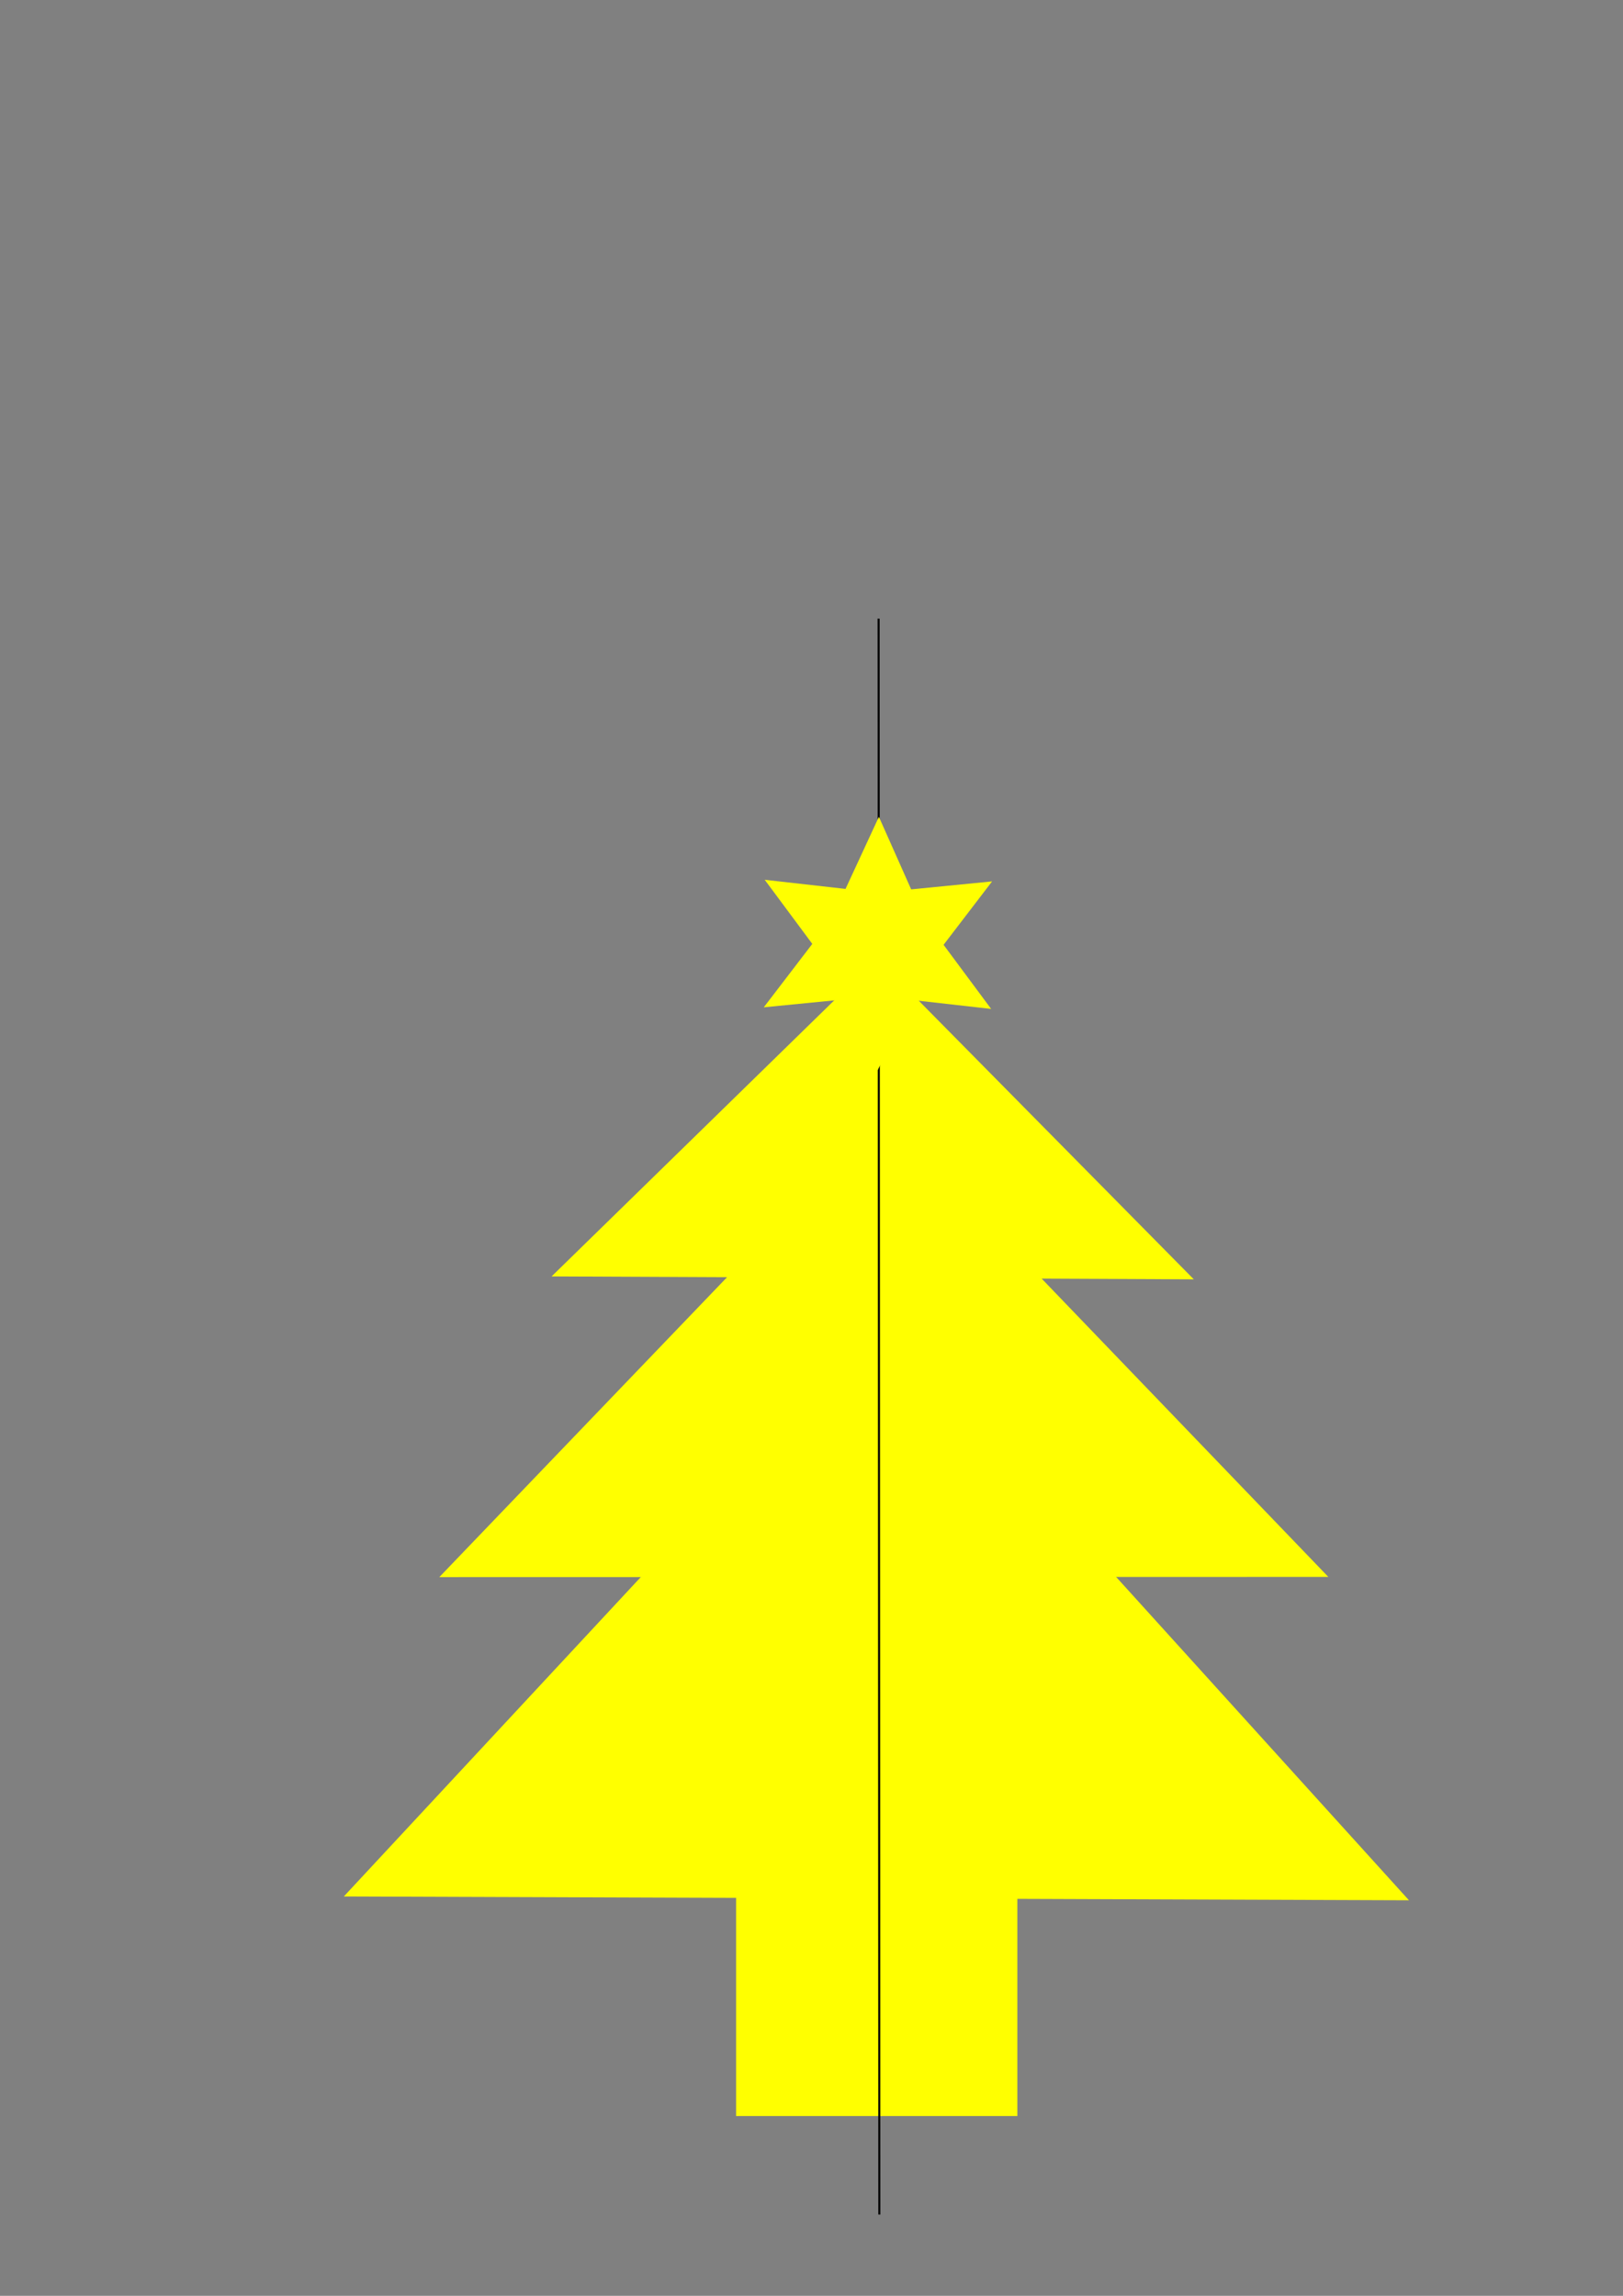 <?xml version="1.0" encoding="UTF-8" standalone="no"?>
<!-- Created with Inkscape (http://www.inkscape.org/) -->

<svg
   width="210mm"
   height="297mm"
   viewBox="0 0 210 297"
   version="1.1"
   id="svg5"
   inkscape:version="1.1.1 (eb90963e84, 2021-10-02)"
   sodipodi:docname="christmas_tree.svg"
   xmlns:inkscape="http://www.inkscape.org/namespaces/inkscape"
   xmlns:sodipodi="http://sodipodi.sourceforge.net/DTD/sodipodi-0.dtd"
   xmlns="http://www.w3.org/2000/svg"
   xmlns:svg="http://www.w3.org/2000/svg">
  <rect x="0" y="0" width="210" height="297" fill="#808080" stroke="none"/>
  <sodipodi:namedview
     id="namedview7"
     pagecolor="#505050"
     bordercolor="#ffffff"
     borderopacity="1"
     inkscape:pageshadow="0"
     inkscape:pageopacity="0"
     inkscape:pagecheckerboard="1"
     inkscape:document-units="mm"
     showgrid="false"
     inkscape:zoom="0.75187991"
     inkscape:cx="521.35985"
     inkscape:cy="638.39982"
     inkscape:window-width="1853"
     inkscape:window-height="1025"
     inkscape:window-x="67"
     inkscape:window-y="27"
     inkscape:window-maximized="1"
     inkscape:current-layer="layer1" />
  <defs
     id="defs2" />
  <g
     inkscape:label="Ebene 1"
     inkscape:groupmode="layer"
     id="layer1">
    <path
       sodipodi:type="star"
       style="fill:#ffff00;fill-rule:evenodd"
       id="path2305"
       inkscape:flatsided="true"
       sodipodi:sides="3"
       sodipodi:cx="237.10263"
       sodipodi:cy="450.72275"
       sodipodi:r1="182.42577"
       sodipodi:r2="91.212883"
       sodipodi:arg1="0.53149313"
       sodipodi:arg2="1.5786907"
       inkscape:rounded="0"
       inkscape:randomized="0"
       d="M 394.363,543.18 78.402,540.686 238.543,268.303 Z"
       transform="matrix(0.263,0,0,0.151,50.75,83.482)"
       inkscape:transform-center-x="0.18960523"
       inkscape:transform-center-y="-6.8069565" />
    <path
       sodipodi:type="star"
       style="fill:#ffff00;fill-rule:evenodd"
       id="path2331"
       inkscape:flatsided="true"
       sodipodi:sides="3"
       sodipodi:cx="518.22467"
       sodipodi:cy="428.89703"
       sodipodi:r1="191.93881"
       sodipodi:r2="95.969406"
       sodipodi:arg1="0.52323061"
       sodipodi:arg2="1.5704282"
       inkscape:rounded="0"
       inkscape:randomized="0"
       d="m 684.484,524.805 -332.448,0.122 166.118,-287.969 z"
       transform="matrix(0.346,0,0,0.208,-64.959,94.838)"
       inkscape:transform-center-x="-0.012207461"
       inkscape:transform-center-y="-9.963519" />
    <path
       sodipodi:type="star"
       style="fill:#ffff00;fill-rule:evenodd"
       id="path2333"
       inkscape:flatsided="true"
       sodipodi:sides="3"
       sodipodi:cx="441.79416"
       sodipodi:cy="600.05194"
       sodipodi:r1="256.68268"
       sodipodi:r2="128.34134"
       sodipodi:arg1="0.52928984"
       sodipodi:arg2="1.5764874"
       inkscape:rounded="0"
       inkscape:randomized="0"
       d="M 663.354,729.656 218.774,727.126 443.255,343.373 Z"
       transform="matrix(0.31,0,0,0.195,-23.333,103.549)"
       inkscape:transform-center-x="0.22652959"
       inkscape:transform-center-y="-12.381163" />
    <rect
       style="fill:#ffff00;fill-rule:evenodd;stroke-width:0.265"
       id="rect2437"
       width="36.396"
       height="37.691"
       x="95.242"
       y="236.05" />
    <path
       style="fill:none;stroke:#000000;stroke-width:0.265px;stroke-linecap:butt;stroke-linejoin:miter;stroke-opacity:1"
       d="m 113.682,80.027 0.096,206.46"
       id="path2652" />
    <path
       sodipodi:type="star"
       style="fill:#ffff00"
       id="path2858"
       inkscape:flatsided="false"
       sodipodi:sides="6"
       sodipodi:cx="176.60461"
       sodipodi:cy="288.59348"
       sodipodi:r1="122.20537"
       sodipodi:r2="61.102684"
       sodipodi:arg1="0.53087458"
       sodipodi:arg2="1.0544734"
       inkscape:rounded="0"
       inkscape:randomized="0"
       d="m 281.99,350.465 -75.22,-8.734 -31.055,69.065 -30.046,-69.509 -75.339,7.638 45.174,-60.776 -44.285,-61.427 75.22,8.734 31.055,-69.065 30.046,69.509 75.339,-7.638 -45.174,60.776 z"
       transform="matrix(0.139,0,0,0.135,89.048,83.208)" />
  </g>
</svg>
